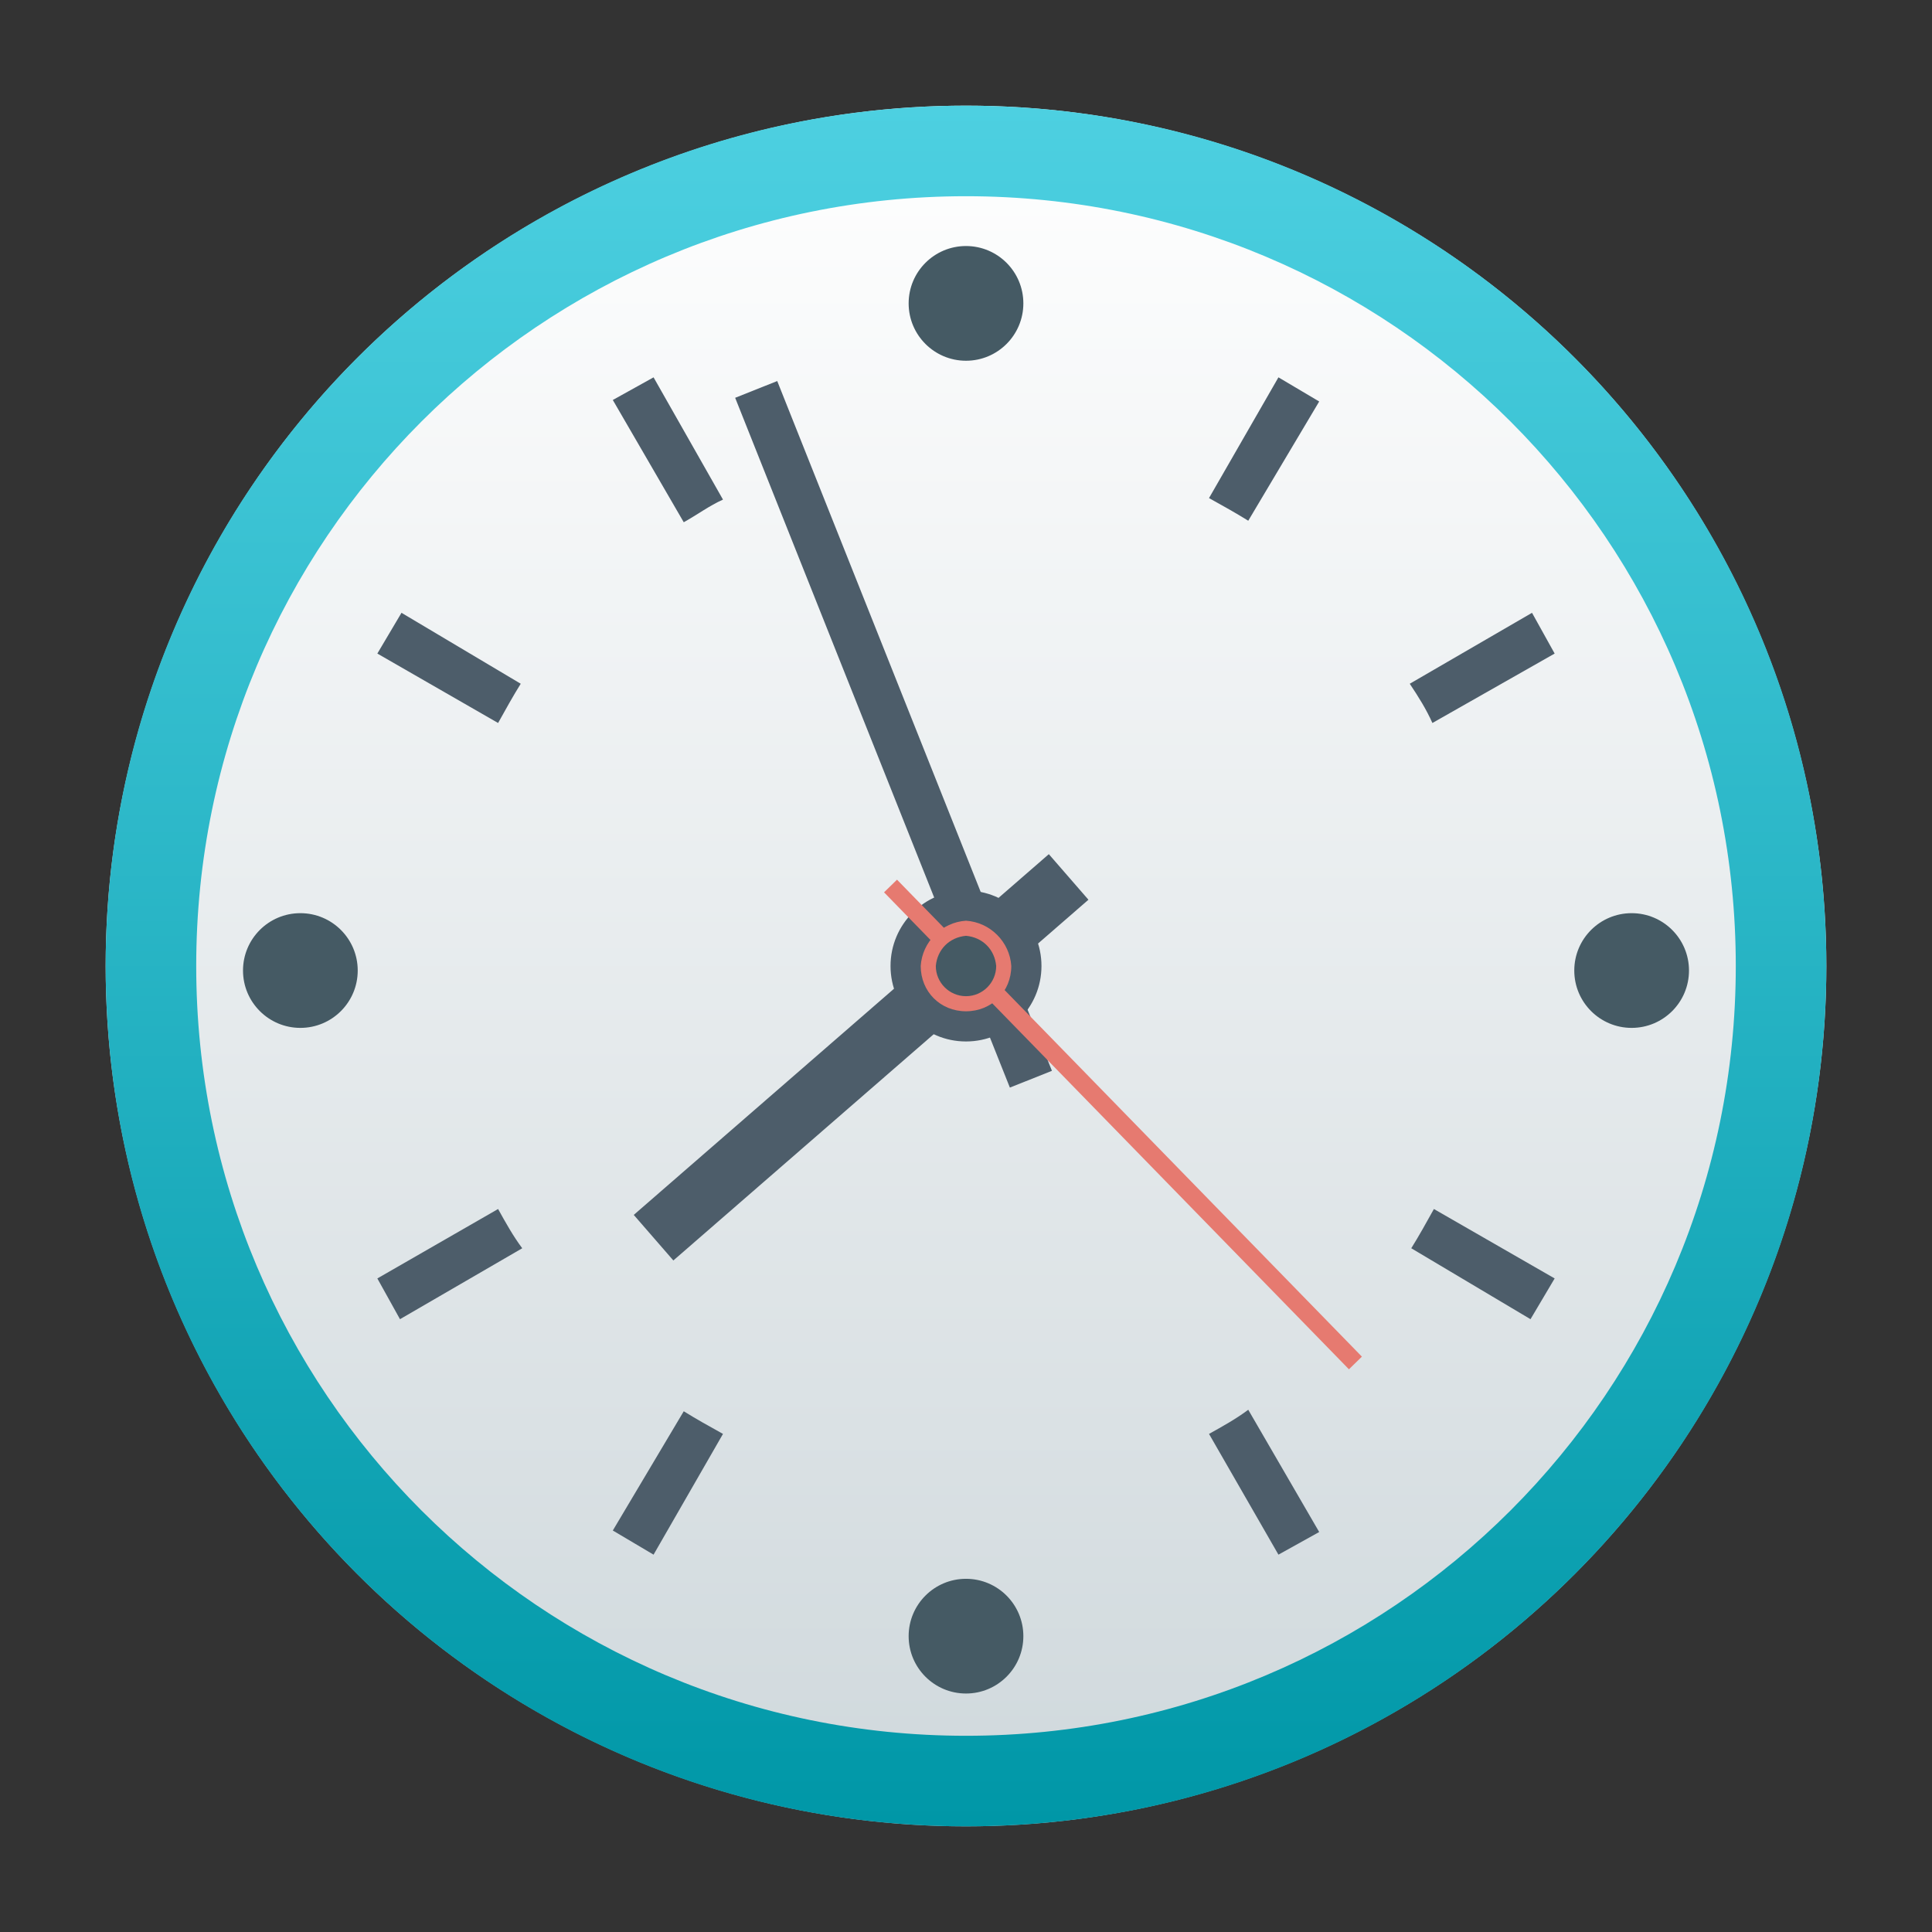 <?xml version="1.0" encoding="utf-8"?>
<!-- Generator: Adobe Illustrator 24.0.0, SVG Export Plug-In . SVG Version: 6.00 Build 0)  -->
<svg version="1.1" id="图层_1" xmlns="http://www.w3.org/2000/svg" xmlns:xlink="http://www.w3.org/1999/xlink" x="0px" y="0px"
	 viewBox="0 0 128 128" style="enable-background:new 0 0 128 128;" xml:space="preserve">
<rect x="0" y="0" width="128" height="128" fill="#333333" stroke="none"/>
<style type="text/css">
	.st0{fill:url(#SVGID_1_);}
	.st1{fill:url(#SVGID_2_);}
	.st2{fill:#4D5D6A;}
	.st3{fill:none;stroke:#4D5D6A;stroke-width:4;stroke-miterlimit:10;}
	.st4{fill:none;stroke:#4D5D6A;stroke-width:3;stroke-miterlimit:10;}
	.st5{fill:none;stroke:#E67A70;stroke-width:1.2;stroke-miterlimit:10;}
	.st6{fill:#455A64;}
	.st7{fill:#E67A70;}
</style>
<title>Ã§ÂÂ»Ã¦ÂÂ¿ 19</title>
<g id="控制面板">
	<g id="时间">
		<g id="_128">
			<g id="时钟">
				
					<linearGradient id="SVGID_1_" gradientUnits="userSpaceOnUse" x1="64" y1="37" x2="64" y2="151" gradientTransform="matrix(1 0 0 -1 0 158)">
					<stop  offset="0" style="stop-color:#CFD8DC"/>
					<stop  offset="1" style="stop-color:#FFFFFF"/>
				</linearGradient>
				<circle class="st0" cx="64" cy="64" r="57"/>
				
					<linearGradient id="SVGID_2_" gradientUnits="userSpaceOnUse" x1="64" y1="151" x2="64" y2="37" gradientTransform="matrix(1 0 0 -1 0 158)">
					<stop  offset="0" style="stop-color:#4DD0E1"/>
					<stop  offset="1" style="stop-color:#0097A7"/>
				</linearGradient>
				<path class="st1" d="M64,13c28.2,0,51,22.8,51,51s-22.8,51-51,51S13,92.2,13,64C13,35.8,35.8,13,64,13 M64,7C32.5,7,7,32.5,7,64
					s25.5,57,57,57s57-25.5,57-57S95.5,7,64,7z"/>
				<circle class="st2" cx="64" cy="64" r="5"/>
				<line class="st3" x1="70.8" y1="58.1" x2="43.3" y2="82"/>
				<line class="st4" x1="68.3" y1="71.5" x2="50.1" y2="25.8"/>
				<line class="st5" x1="59" y1="58.7" x2="89.8" y2="90.3"/>
				<path class="st6" d="M64,66.5c-1.4,0-2.5-1.1-2.5-2.5c0-1.4,1.1-2.5,2.5-2.5s2.5,1.1,2.5,2.5l0,0C66.5,65.4,65.4,66.5,64,66.5z"
					/>
				<path class="st7" d="M64,62c1.1,0.1,1.9,0.9,2,2c0,1.1-0.9,2-2,2s-2-0.9-2-2C62.1,62.9,62.9,62.1,64,62 M64,61
					c-1.6,0.1-2.9,1.4-3,3c0,1.7,1.3,3,3,3c1.7,0,3-1.3,3-3C66.9,62.4,65.6,61.1,64,61z"/>
				<circle class="st6" cx="64" cy="20.1" r="3.8"/>
				<circle class="st6" cx="64" cy="108.4" r="3.8"/>
				<circle class="st6" cx="19.9" cy="64.3" r="3.8"/>
				<circle class="st6" cx="108.1" cy="64.3" r="3.8"/>
				<path class="st2" d="M84.7,103l2.7-1.5l-4.7-8.1C81.9,94,81,94.5,80.1,95L84.7,103z"/>
				<path class="st2" d="M43.3,25l-2.7,1.5l4.7,8.1c0.9-0.5,1.7-1.1,2.6-1.5L43.3,25z"/>
				<path class="st2" d="M26.6,40.6L25,43.3l8,4.6c0.5-0.9,1-1.8,1.5-2.6L26.6,40.6z"/>
				<path class="st2" d="M101.4,87.4l1.6-2.7l-8-4.6c-0.5,0.9-1,1.8-1.5,2.6L101.4,87.4z"/>
				<path class="st2" d="M25,84.7l1.5,2.7l8.1-4.7C34,81.9,33.5,81,33,80.1L25,84.7z"/>
				<path class="st2" d="M103,43.3l-1.5-2.7l-8.1,4.7c0.6,0.9,1.1,1.7,1.5,2.6L103,43.3z"/>
				<path class="st2" d="M87.4,26.6L84.7,25l-4.6,8c0.9,0.5,1.8,1,2.6,1.5L87.4,26.6z"/>
				<path class="st2" d="M40.6,101.4l2.7,1.6l4.6-8c-0.9-0.5-1.8-1-2.6-1.5L40.6,101.4z"/>
			</g>
		</g>
	</g>
</g>
</svg>
